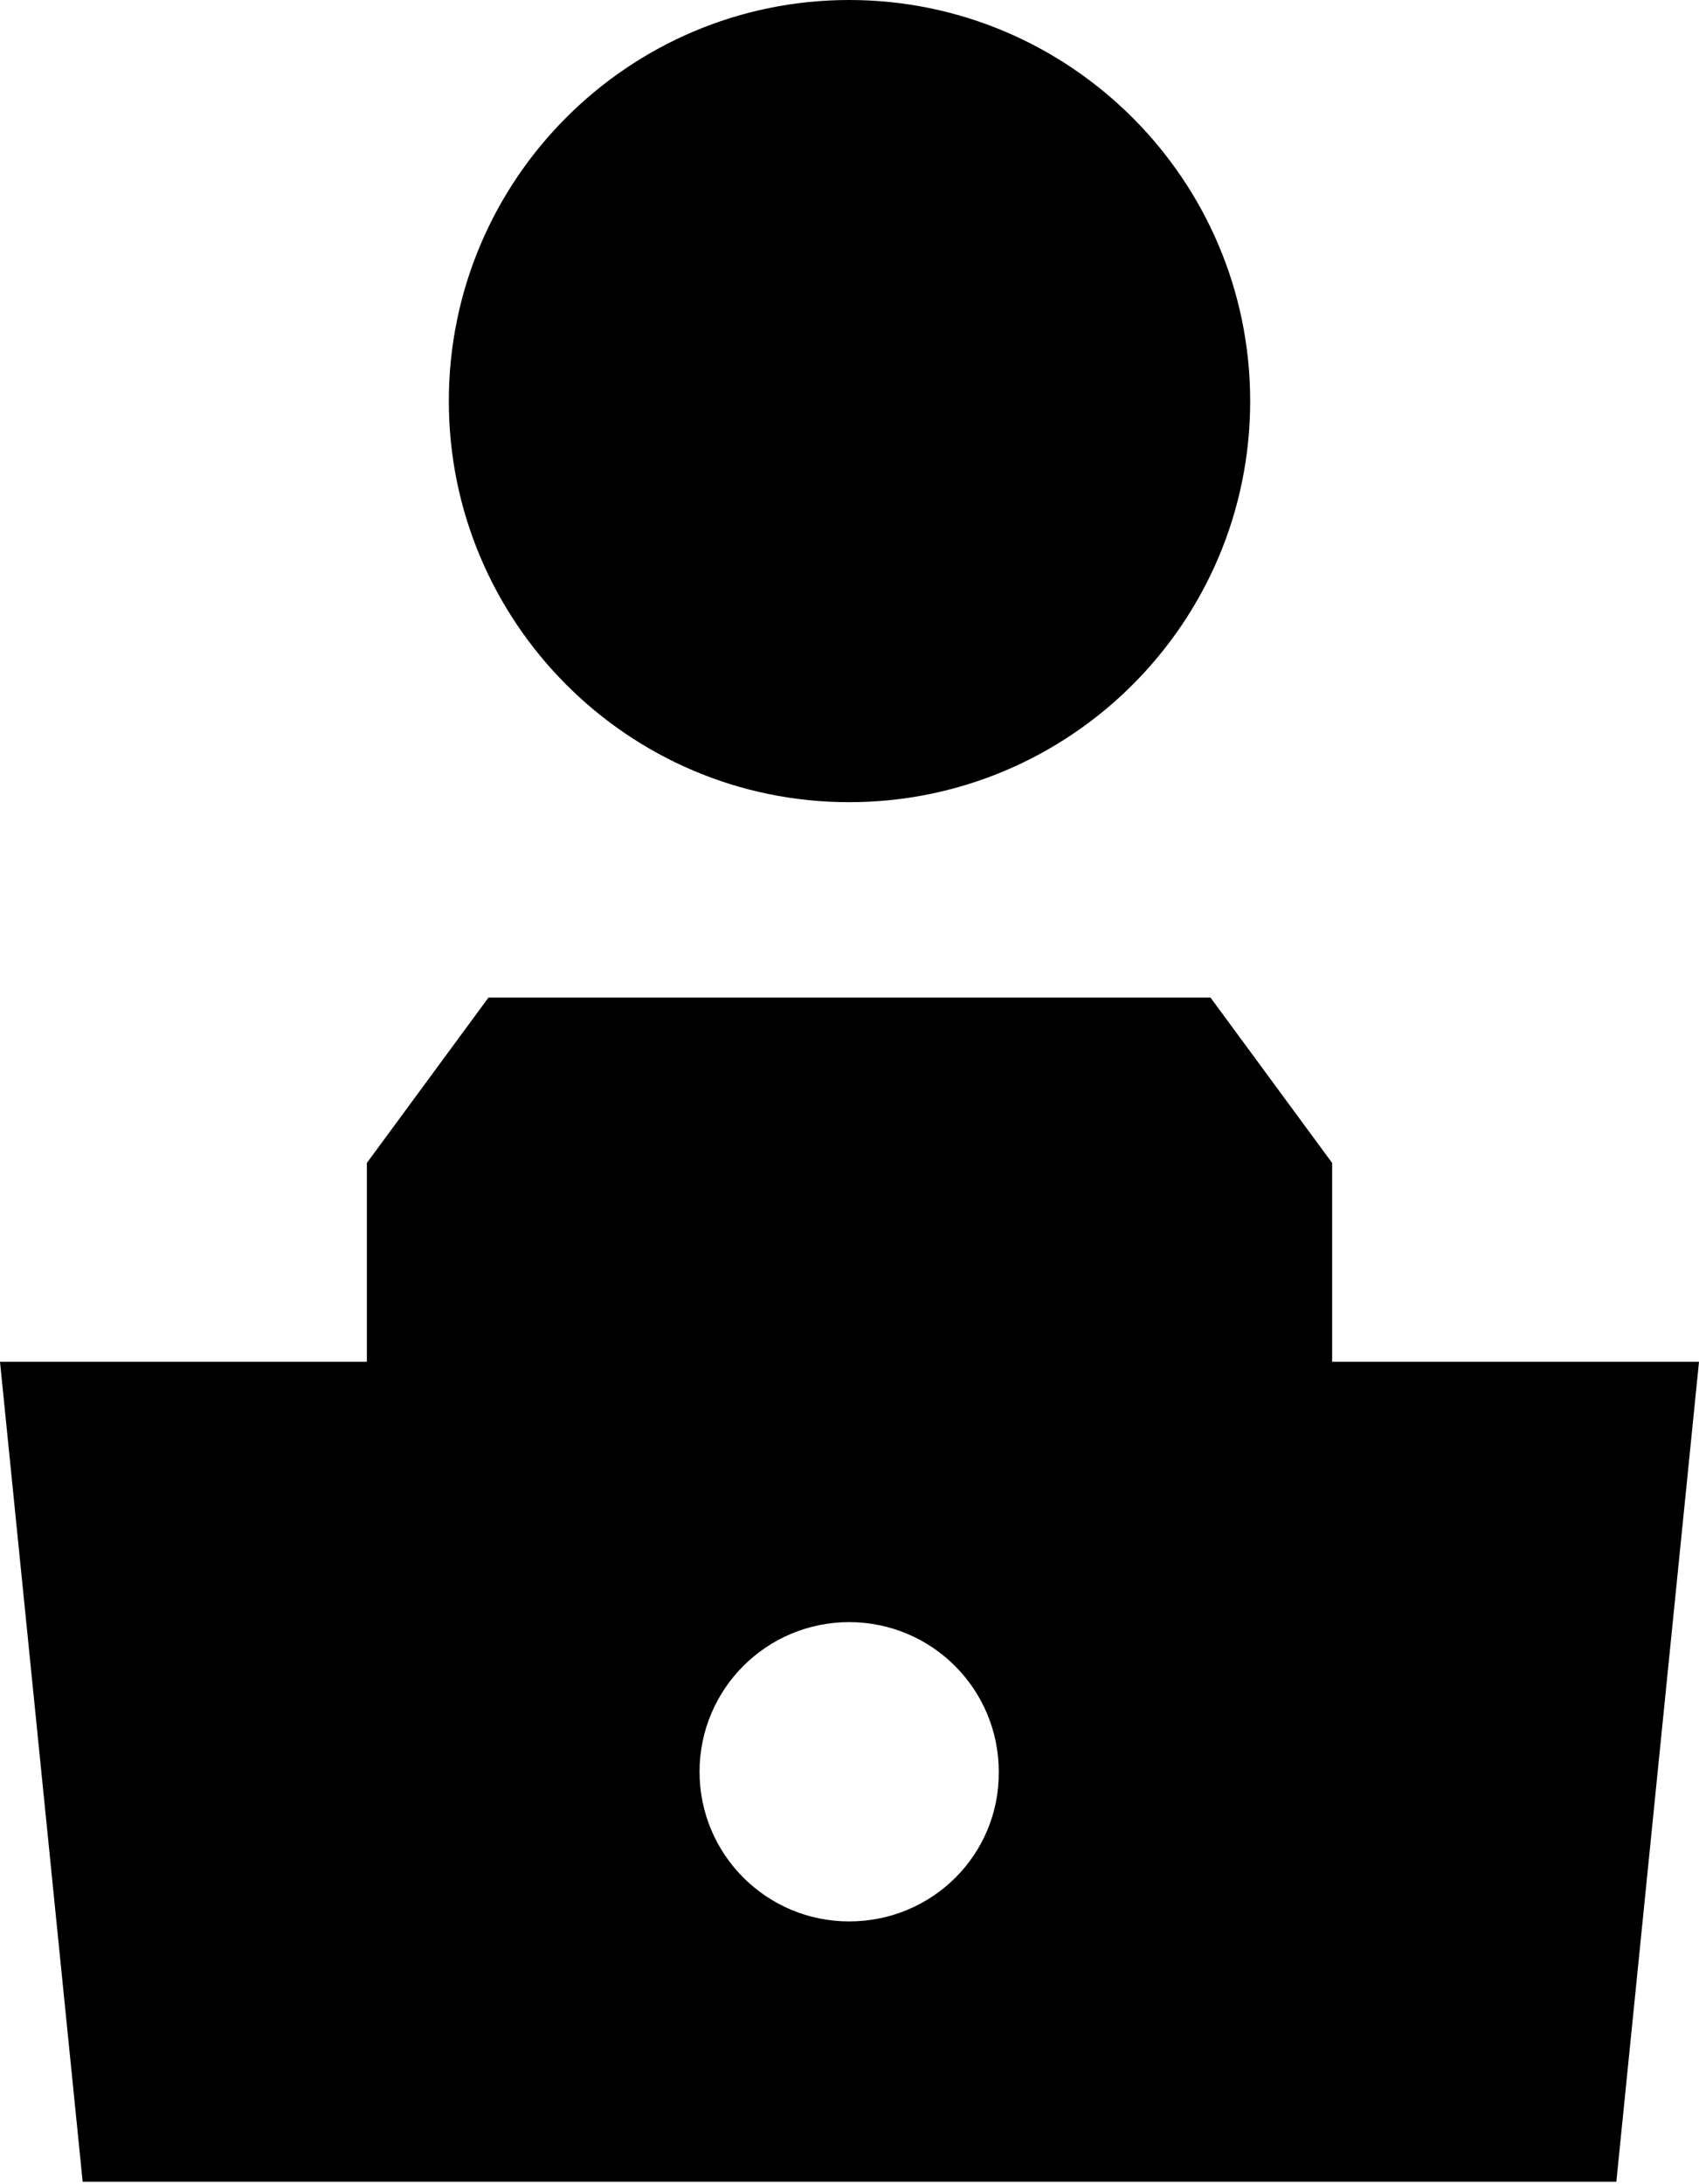 <?xml version="1.0" encoding="utf-8"?>
<!-- Generator: Adobe Illustrator 26.4.1, SVG Export Plug-In . SVG Version: 6.00 Build 0)  -->
<svg version="1.1" id="uuid-970443f1-2b9d-4429-a855-ec42297e757f"
	 xmlns="http://www.w3.org/2000/svg" xmlns:xlink="http://www.w3.org/1999/xlink" x="0px" y="0px" viewBox="0 0 248.7 319.6"
	 style="enable-background:new 0 0 248.7 319.6;" xml:space="preserve">
<path d="M195,199.3v-29.1L177.2,146H71.5l-17.8,24.2v29.1H0l12.1,120h224.5l12.1-120H195L195,199.3z M124.3,281.2
	c-12.1,0-21.9-9.8-21.9-21.9c0-12.1,9.8-21.9,21.9-21.9s21.9,9.8,21.9,21.9C146.3,271.4,136.5,281.2,124.3,281.2z M65.7,58.7
	C65.7,26.3,92,0,124.3,0S183,26.3,183,58.7s-26.3,58.7-58.7,58.7S65.7,91,65.7,58.7z"/>
</svg>
